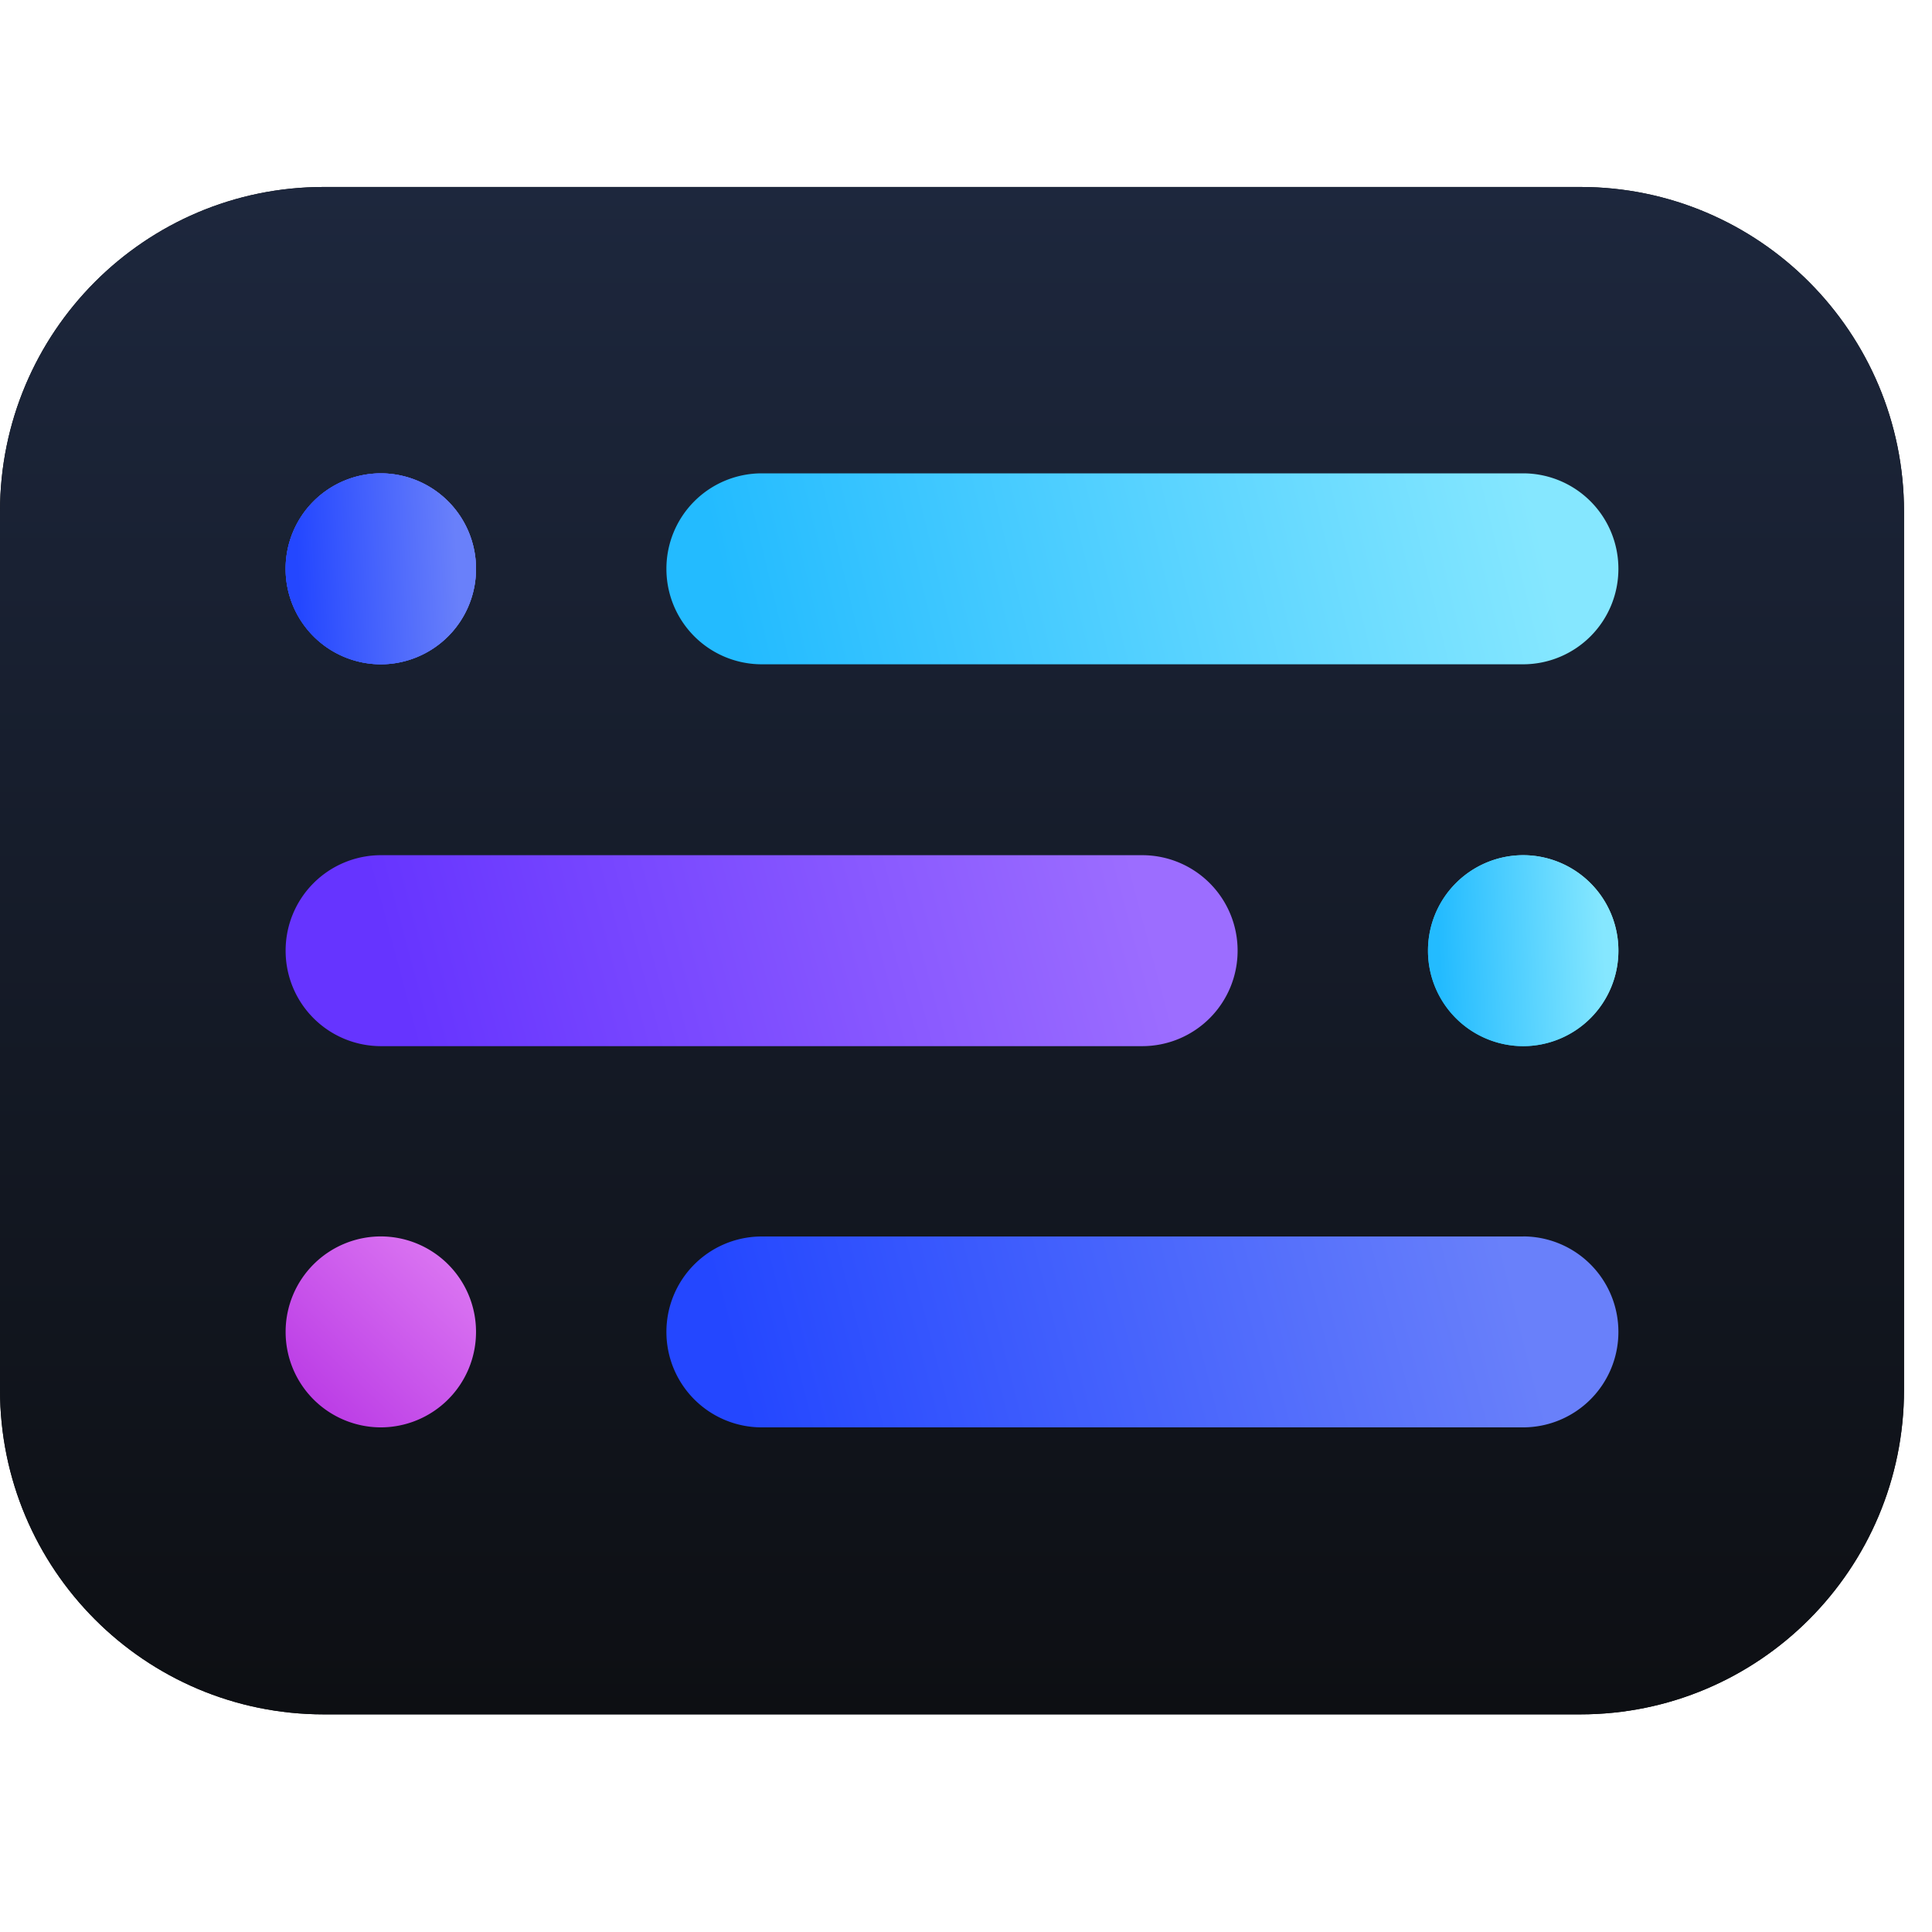 <svg xmlns="http://www.w3.org/2000/svg" width="32" height="32" fill="none" viewBox="0 0 31 25"><g clip-path="url(#sequencewallet__a)"><path fill="#111" d="M0 5.208V19.3c0 2.876 2.325 5.208 5.194 5.208h20.163c2.868 0 5.194-2.332 5.194-5.208V5.208C30.55 2.332 28.224 0 25.357 0H5.194C2.325 0 0 2.332 0 5.208"/><path fill="url(#sequencewallet__b)" d="M0 5.208V19.3c0 2.876 2.325 5.208 5.194 5.208h20.163c2.868 0 5.194-2.332 5.194-5.208V5.208C30.55 2.332 28.224 0 25.357 0H5.194C2.325 0 0 2.332 0 5.208"/><path fill="url(#sequencewallet__c)" d="M7.638 6.127A1.53 1.53 0 0 0 6.11 4.595a1.53 1.53 0 0 0-1.527 1.532A1.53 1.53 0 0 0 6.11 7.659a1.53 1.53 0 0 0 1.528-1.532"/><path fill="url(#sequencewallet__d)" d="M7.638 6.127A1.53 1.53 0 0 0 6.11 4.595a1.53 1.53 0 0 0-1.527 1.532A1.53 1.53 0 0 0 6.11 7.659a1.53 1.53 0 0 0 1.528-1.532"/><path fill="url(#sequencewallet__e)" d="M7.638 6.127A1.53 1.53 0 0 0 6.11 4.595a1.53 1.53 0 0 0-1.527 1.532A1.53 1.53 0 0 0 6.11 7.659a1.53 1.53 0 0 0 1.528-1.532"/><path fill="url(#sequencewallet__f)" d="M7.638 18.371a1.53 1.53 0 0 0-1.528-1.532 1.53 1.53 0 0 0-1.527 1.532 1.53 1.53 0 0 0 1.527 1.532 1.53 1.53 0 0 0 1.528-1.532"/><path fill="url(#sequencewallet__g)" d="M25.968 12.254a1.53 1.53 0 0 0-1.528-1.532 1.53 1.53 0 0 0-1.527 1.532 1.53 1.53 0 0 0 1.527 1.532 1.53 1.53 0 0 0 1.528-1.532"/><path fill="url(#sequencewallet__h)" d="M25.968 12.254a1.53 1.53 0 0 0-1.528-1.532 1.53 1.53 0 0 0-1.527 1.532 1.53 1.53 0 0 0 1.527 1.532 1.53 1.53 0 0 0 1.528-1.532"/><path fill="url(#sequencewallet__i)" d="M24.44 4.595H12.22a1.53 1.53 0 0 0-1.527 1.532 1.53 1.53 0 0 0 1.527 1.532h12.22a1.53 1.53 0 0 0 1.528-1.532 1.53 1.53 0 0 0-1.528-1.532"/><path fill="url(#sequencewallet__j)" d="M24.44 16.84H12.22a1.53 1.53 0 0 0-1.527 1.531 1.53 1.53 0 0 0 1.527 1.532h12.22a1.53 1.53 0 0 0 1.528-1.532 1.53 1.53 0 0 0-1.528-1.532Z"/><path fill="url(#sequencewallet__k)" d="M18.33 10.722H6.11a1.53 1.53 0 0 0-1.527 1.532 1.53 1.53 0 0 0 1.527 1.532h12.22a1.53 1.53 0 0 0 1.528-1.532 1.53 1.53 0 0 0-1.528-1.532"/></g><defs><linearGradient id="sequencewallet__b" x1="15.275" x2="15.275" y1="0" y2="24.533" gradientUnits="userSpaceOnUse"><stop stop-color="#1D273D"/><stop offset="1" stop-color="#0D0F13"/></linearGradient><linearGradient id="sequencewallet__c" x1="5.053" x2="7.136" y1="7.638" y2="4.86" gradientUnits="userSpaceOnUse"><stop stop-color="#4462FE"/><stop offset="1" stop-color="#7D69FA"/></linearGradient><linearGradient id="sequencewallet__d" x1="4.851" x2="7.417" y1="7.66" y2="7.529" gradientUnits="userSpaceOnUse"><stop stop-color="#3757FD"/><stop offset="1" stop-color="#6980FA"/></linearGradient><linearGradient id="sequencewallet__e" x1="4.851" x2="7.417" y1="7.66" y2="7.529" gradientUnits="userSpaceOnUse"><stop stop-color="#2447FF"/><stop offset="1" stop-color="#6980FA"/></linearGradient><linearGradient id="sequencewallet__f" x1="5.015" x2="7.059" y1="19.403" y2="17.243" gradientUnits="userSpaceOnUse"><stop stop-color="#BC3EE6"/><stop offset="1" stop-color="#D972F1"/></linearGradient><linearGradient id="sequencewallet__g" x1="23.53" x2="25.42" y1="13.269" y2="11.264" gradientUnits="userSpaceOnUse"><stop stop-color="#29BDFF"/><stop offset="1" stop-color="#96E7FB"/></linearGradient><linearGradient id="sequencewallet__h" x1="23.158" x2="25.811" y1="13.764" y2="13.638" gradientUnits="userSpaceOnUse"><stop stop-color="#23BBFF"/><stop offset="1" stop-color="#85E7FF"/></linearGradient><linearGradient id="sequencewallet__i" x1="11.919" x2="24.494" y1="7.638" y2="4.629" gradientUnits="userSpaceOnUse"><stop stop-color="#23BBFF"/><stop offset="1" stop-color="#85E7FF"/></linearGradient><linearGradient id="sequencewallet__j" x1="12.035" x2="24.109" y1="19.904" y2="16.818" gradientUnits="userSpaceOnUse"><stop stop-color="#2447FF"/><stop offset="1" stop-color="#6980FA"/></linearGradient><linearGradient id="sequencewallet__k" x1="6.635" x2="18.168" y1="13.809" y2="10.723" gradientUnits="userSpaceOnUse"><stop stop-color="#6634FF"/><stop offset="1" stop-color="#9C6DFF"/></linearGradient><clipPath id="sequencewallet__a"><path fill="#fff" d="M0 0h30.55v24.508H0z"/></clipPath></defs></svg>